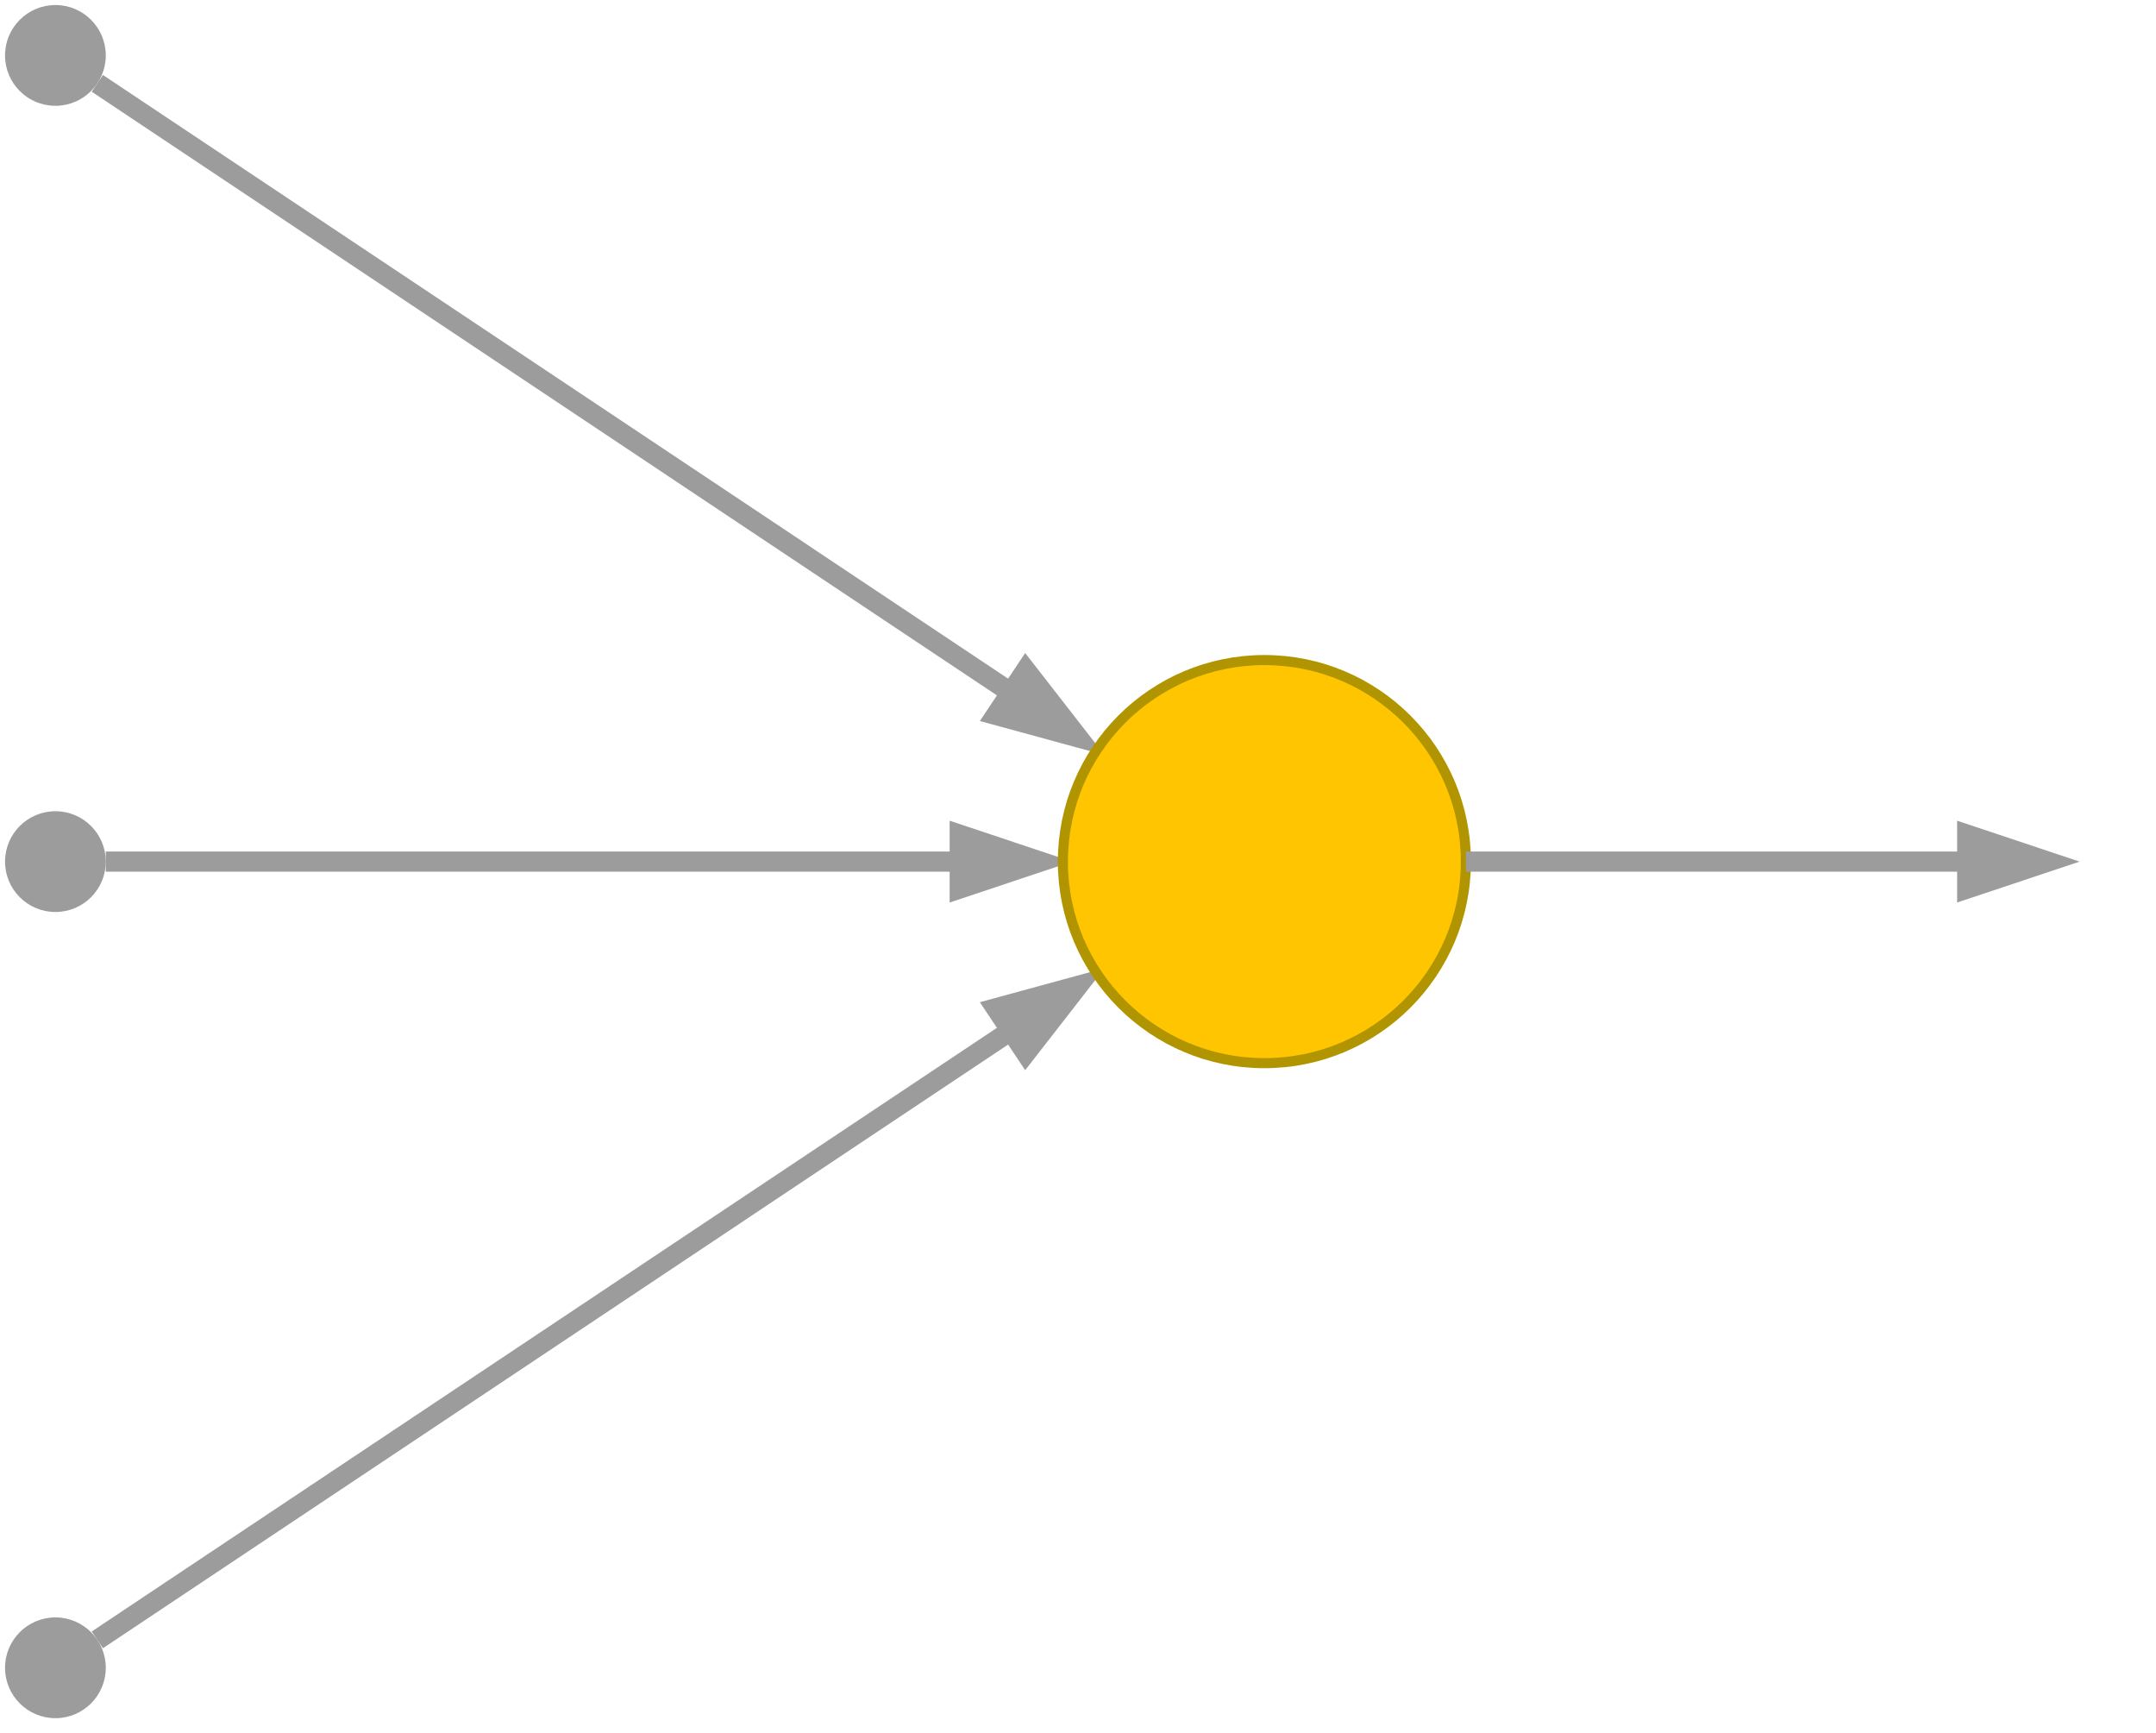 <?xml version="1.0" encoding="UTF-8"?>
<!DOCTYPE svg PUBLIC "-//W3C//DTD SVG 1.1//EN" "http://www.w3.org/Graphics/SVG/1.1/DTD/svg11.dtd">
<svg xmlns="http://www.w3.org/2000/svg" xmlns:xlink="http://www.w3.org/1999/xlink" version="1.1" width="214px" height="172px" viewBox="-0.5 -0.5 214 172"><defs/><g><path d="M 9.16 7.77 L 99.84 68.23" fill="none" stroke="#9c9c9c" stroke-width="2" stroke-miterlimit="10" pointer-events="stroke"/><path d="M 106.5 72.67 L 98.36 70.45 L 101.32 66.01 Z" fill="#9c9c9c" stroke="#9c9c9c" stroke-width="2" stroke-miterlimit="10" pointer-events="all"/><path d="M 9.16 162.23 L 99.84 101.77" fill="none" stroke="#9c9c9c" stroke-width="2" stroke-miterlimit="10" pointer-events="stroke"/><path d="M 106.5 97.33 L 101.32 103.99 L 98.36 99.55 Z" fill="#9c9c9c" stroke="#9c9c9c" stroke-width="2" stroke-miterlimit="10" pointer-events="all"/><path d="M 10 85 L 94.76 85" fill="none" stroke="#9c9c9c" stroke-width="2" stroke-miterlimit="10" pointer-events="stroke"/><path d="M 102.76 85 L 94.76 87.67 L 94.76 82.33 Z" fill="#9c9c9c" stroke="#9c9c9c" stroke-width="2" stroke-miterlimit="10" pointer-events="all"/><ellipse cx="5" cy="5" rx="5" ry="5" fill="#9c9c9c" stroke="none" pointer-events="all"/><ellipse cx="5" cy="165" rx="5" ry="5" fill="#9c9c9c" stroke="none" pointer-events="all"/><ellipse cx="5" cy="85" rx="5" ry="5" fill="#9c9c9c" stroke="none" pointer-events="all"/><ellipse cx="125" cy="85" rx="20" ry="20" fill="#ffc500" stroke="#b09500" pointer-events="all"/><path d="M 145 85 L 194.76 85" fill="none" stroke="#9c9c9c" stroke-width="2" stroke-miterlimit="10" pointer-events="stroke"/><path d="M 202.76 85 L 194.76 87.67 L 194.76 82.33 Z" fill="#9c9c9c" stroke="#9c9c9c" stroke-width="2" stroke-miterlimit="10" pointer-events="all"/></g></svg>